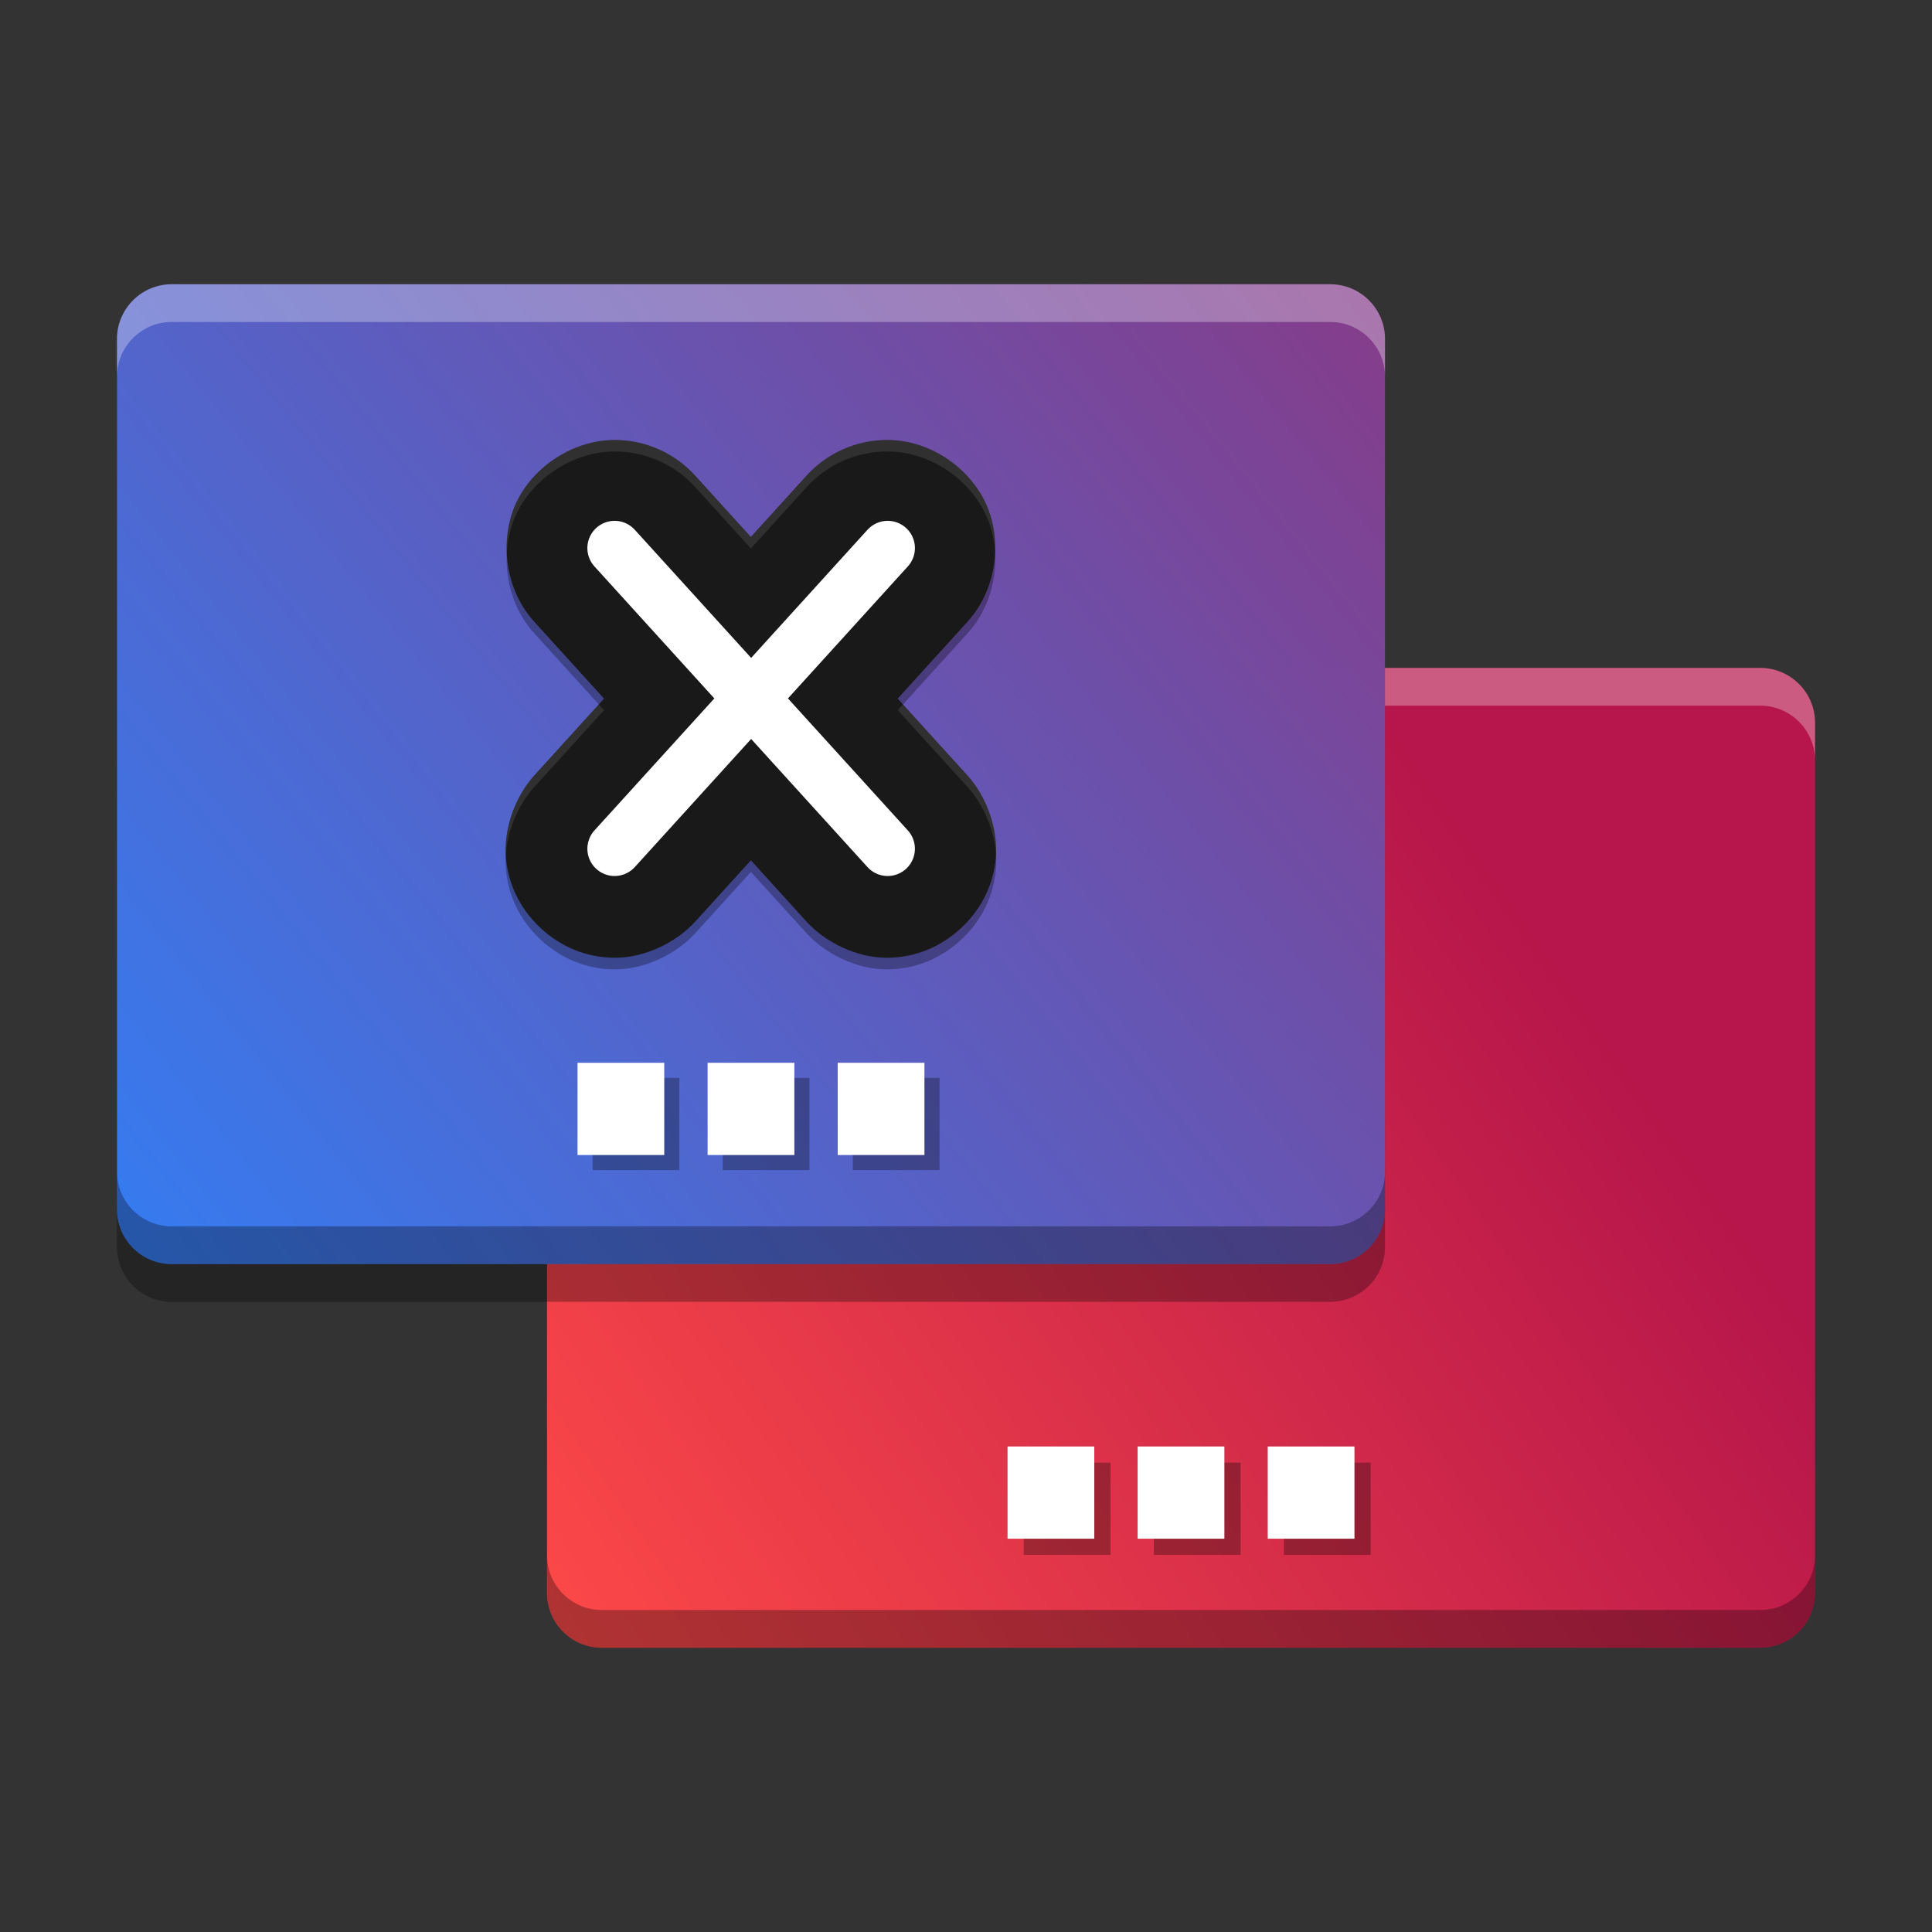 <svg width="512" height="512" version="1.1" viewBox="0 0 384 384" xmlns="http://www.w3.org/2000/svg"><rect x="0" y="0" width="384" height="384" fill="#333333" stroke="none"/><defs><linearGradient id="j" x1="32.987" x2="396.17" y1="976.67" y2="725.82" gradientTransform="matrix(.536 0 0 .536 97.458 -196.91)" gradientUnits="userSpaceOnUse"><stop stop-color="#fc4848" stop-opacity=".996" offset="0"/><stop stop-color="#b7164b" stop-opacity=".996" offset="1"/></linearGradient><linearGradient id="i" x1="32.987" x2="763.26" y1="976.67" y2="390.88" gradientTransform="matrix(.536 0 0 .536 11.989 -273.17)" gradientUnits="userSpaceOnUse"><stop stop-color="#367bf0" offset="0"/><stop stop-color="#b7164b" stop-opacity=".996" offset="1"/></linearGradient><clipPath><rect width="384" height="384"/></clipPath></defs><path d="m119.62 132.75h230.23c6.019 0 10.898 4.879 10.898 10.898v172.96c0 6.019-4.879 10.898-10.898 10.898h-230.23c-6.019 0-10.898-4.879-10.898-10.898v-172.96c0-6.019 4.879-10.898 10.898-10.898z" fill="url(#j)"/><path d="m34.148 63.996h230.23c6.019 0 10.898 4.879 10.898 10.898v172.96c0 6.019-4.879 10.895-10.898 10.895h-230.23c-6.019 0-10.898-4.875-10.898-10.895v-172.96c0-6.019 4.879-10.898 10.898-10.898z" opacity=".3"/><path d="m272.43 290.71h-17.238v18.328h17.238zm-25.855 0h-17.242v18.328h17.242zm-25.859 0h-17.238v18.328h17.238z" opacity=".3"/><path d="m269.21 287.5h-17.238v18.328h17.238zm-25.855 0h-17.242v18.328h17.242zm-25.859 0h-17.238v18.328h17.238z" fill="#fff"/><path d="m108.72 151.15v-7.5c0-6.02 4.879-10.898 10.898-10.898h230.24c6.019 1e-5 10.898 4.879 10.898 10.898v7.5c0-6.02-4.879-10.898-10.898-10.898h-230.24c-6.019 0-10.898 4.879-10.898 10.898z" fill="#fff" opacity=".3" stroke-width="1"/><path d="m34.148 56.496h230.23c6.019 0 10.898 4.879 10.898 10.898v172.96c0 6.019-4.879 10.895-10.898 10.895h-230.23c-6.019 0-10.898-4.875-10.898-10.895v-172.96c0-6.019 4.879-10.898 10.898-10.898z" fill="url(#i)"/><path d="m186.74 214.24h-17.238v18.328h17.238zm-25.855 0h-17.242v18.328h17.242zm-25.859 0h-17.238v18.328h17.238z" opacity=".3"/><path d="m183.74 211.24h-17.238v18.328h17.238zm-25.855 0h-17.242v18.328h17.242zm-25.859 0h-17.238v18.328h17.238z" fill="#fff"/><path transform="scale(.75)" d="m144.96 412.14v10c0 8.026 6.505 14.531 14.531 14.531h306.98c8.026-1e-5 14.531-6.505 14.531-14.531v-10c0 8.026-6.505 14.531-14.531 14.531h-306.98c-8.026 0-14.531-6.505-14.531-14.531z" fill-opacity=".996" opacity=".3" stroke-width="1.333"/><path transform="scale(.75)" d="m31 310.47v10c0 8.026 6.505 14.525 14.531 14.525h306.98c8.026 0 14.531-6.499 14.531-14.525v-10c0 8.026-6.505 14.525-14.531 14.525h-306.98c-8.026 0-14.531-6.499-14.531-14.525z" opacity=".3" stroke-width="1.333"/><path d="m23.247 74.89v-7.5c0-6.019 4.879-10.894 10.898-10.894h230.24c6.019 0 10.898 4.875 10.898 10.894v7.5c0-6.019-4.879-10.894-10.898-10.894h-230.24c-6.019 0-10.898 4.875-10.898 10.894z" fill="#fff" opacity=".3" stroke-width="1"/><g transform="matrix(.305 0 0 .305 90.692 80.355)"><path d="m282.22 30.772c-20.833-0.438-40.873 8.374-54.642 24.012l-35.583 39.169-35.583-39.186c-12.646-14.363-30.634-23.002-49.746-23.925-0.013 0-0.022-0.013-0.035-0.018-29.442-1.401-56.685 17.286-67.666 41.021-10.985 23.73-7.598 56.602 12.52 78.143l44.802 49.36-44.82 49.356c-13.184 14.133-20.998 36.077-19.042 55.276 1.956 19.199 11.124 34.55 23.214 45.531 12.086 10.98 28.236 18.63 47.53 18.739 19.281 0.109 40.353-9.758 53.155-24.22l35.669-39.29 35.635 39.256 0.035 0.034c12.802 14.463 33.874 24.329 53.155 24.22 19.294-0.109 35.444-7.758 47.53-18.739 12.091-10.981 21.258-26.332 23.214-45.531 1.956-19.198-5.859-41.142-19.042-55.275l-44.82-49.36 44.802-49.356c19.528-20.907 23.409-52.396 13.509-75.897-9.901-23.5-35.14-42.695-63.741-43.319h-0.052z" opacity=".3" stroke-width="3.639"/><g transform="matrix(1.11,0,0,1.11,-21.157,-21.158)" stroke-width="3.278"><path d="m273.27 40.02c-18.766-0.395-36.816 7.543-49.219 21.629l-32.051 35.281-32.051-35.297c-11.391-12.938-27.594-20.719-44.809-21.551-0.012-0.004-0.019-0.012-0.031-0.016-26.52-1.262-51.059 15.57-60.949 36.949-9.895 21.375-6.844 50.984 11.277 70.387l40.355 44.461-40.371 44.457c-11.875 12.73-18.914 32.496-17.152 49.789 1.762 17.293 10.02 31.121 20.91 41.012 10.887 9.891 25.434 16.781 42.813 16.879 17.367 0.098 36.348-8.789 47.879-21.816l32.129-35.391 32.098 35.359 0.031 0.031c11.531 13.027 30.512 21.914 47.879 21.816 17.379-0.098 31.926-6.988 42.812-16.879 10.891-9.891 19.148-23.719 20.91-41.012 1.762-17.293-5.277-37.059-17.152-49.789l-40.371-44.461 40.355-44.457c17.59-18.832 21.086-47.195 12.168-68.363s-31.652-38.457-57.414-39.02h-0.047z" fill="#191919"/><path d="m272.66 87.484c-4.711-0.098-9.227 1.887-12.344 5.422l-68.156 75.047-68.156-75.047c-2.859-3.246-6.914-5.195-11.234-5.406-6.504-0.309-12.547 3.356-15.281 9.262-2.734 5.91-1.617 12.887 2.828 17.645l70.234 77.344-70.234 77.328c-3.934 4.219-5.297 10.227-3.562 15.727s6.293 9.645 11.938 10.844c5.641 1.199 11.492-0.734 15.312-5.055l68.156-75.047 68.156 75.047c3.82 4.32 9.672 6.254 15.312 5.055 5.644-1.199 10.203-5.344 11.938-10.844 1.734-5.5 0.371-11.508-3.562-15.727l-70.234-77.328 70.234-77.344c4.309-4.609 5.504-11.324 3.055-17.137-2.453-5.816-8.09-9.648-14.398-9.785z" fill="#fff"/></g><path transform="scale(.75)" d="m138.51 31.002c-37.834-0.207-72.368 24.134-86.551 54.791-6.093 13.163-8.856 28.436-8.09 43.854 0.596-11.948 3.32-23.548 8.09-33.854 14.641-31.646 50.965-56.563 90.221-54.695 0.017 0.006 0.029 0.025 0.047 0.025 25.482 1.232 49.467 12.75 66.328 31.9l47.443 52.248 47.443-52.225c18.358-20.85 45.078-32.601 72.855-32.018h0.07c38.134 0.833 71.787 26.424 84.988 57.758 4.013 9.527 6.317 20.04 6.863 30.84 0.712-14.259-1.619-28.391-6.863-40.84-13.201-31.334-46.854-56.925-84.988-57.758h-0.07c-27.777-0.583-54.497 11.165-72.855 32.016l-47.443 52.227-47.443-52.25c-16.861-19.151-40.846-30.669-66.328-31.9-0.017-0.006-0.03-0.018-0.047-0.023-1.227-0.058-2.45-0.089-3.67-0.096zm249.64 229.79-4.539 5 59.76 65.814c14.654 15.709 24.325 38.654 25.629 60.684 1.537-24.853-8.737-52.575-25.629-70.684l-55.221-60.814zm-264.3 4e-3 -55.221 60.811c-16.891 18.108-27.165 45.831-25.629 70.684 1.304-22.03 10.975-44.974 25.629-60.684l59.76-65.809-4.539-5.002z" fill="#fff" opacity=".1" stroke-width="4.853"/></g></svg>
